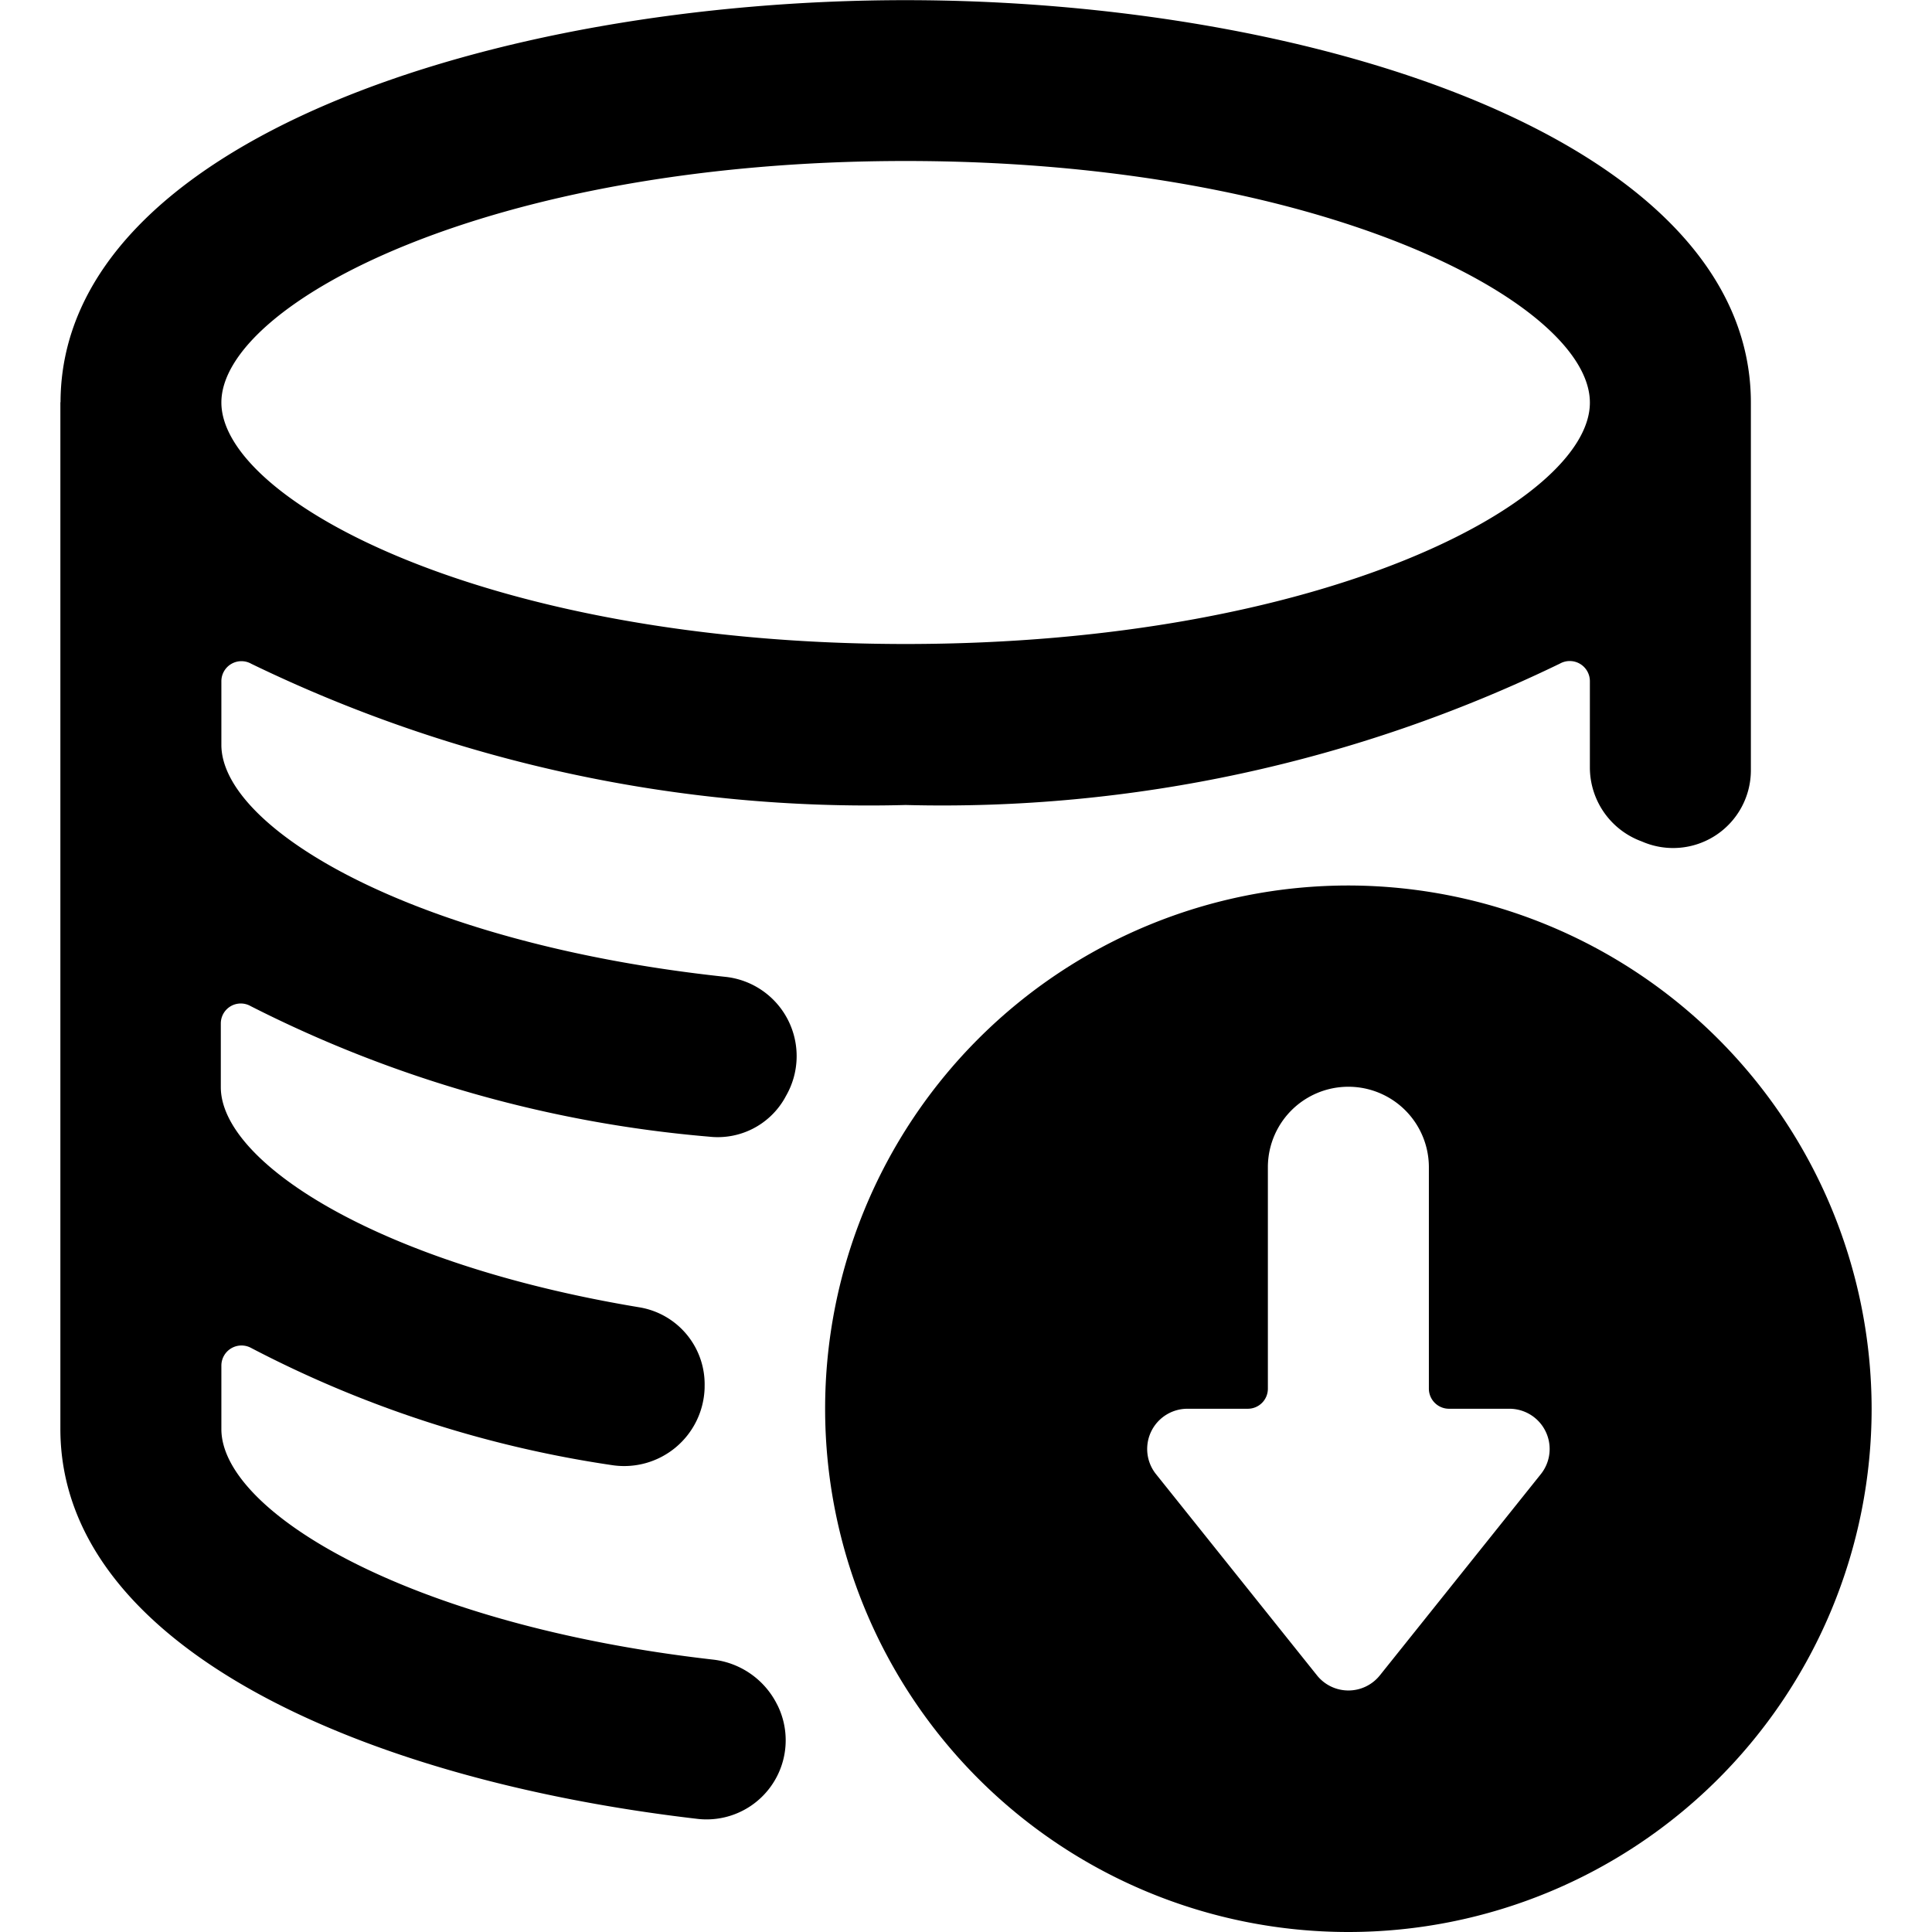 <svg xmlns="http://www.w3.org/2000/svg" viewBox="0 0 24 24"><title>database-download-alternate</title><path d="M2.75,17.753v-.789a.25.25,0,0,1,.372-.218A14.121,14.121,0,0,0,7.6,18.2a1,1,0,0,0,1.153-.957v-.02a.969.969,0,0,0-.81-.983c-3.247-.538-5.2-1.8-5.2-2.735v-.789a.248.248,0,0,1,.372-.217,15.426,15.426,0,0,0,5.693,1.621.958.958,0,0,0,.94-.477l.014-.026a.99.99,0,0,0-.758-1.483C5.129,11.718,2.75,10.289,2.75,9.253V8.464a.249.249,0,0,1,.372-.218A17.574,17.574,0,0,0,11.25,10a17.582,17.582,0,0,0,8.127-1.756.25.25,0,0,1,.373.218V9.54a.979.979,0,0,0,.612.9l.036.014a.966.966,0,0,0,1.352-.88c0-6.266,0-4.1,0-4.572,0-3.248-5.409-5-10.5-5S.763,1.751.752,4.993L.75,5v12.75c0,2.694,3.722,4.355,7.9,4.843a.983.983,0,0,0,1.011-1.405l-.012-.023a1.019,1.019,0,0,0-.784-.548C5.066,20.186,2.75,18.776,2.75,17.753ZM11.25,2c5.186,0,8.5,1.773,8.5,3v.009C19.739,6.232,16.431,8,11.25,8s-8.5-1.777-8.5-3S6.062,2,11.25,2Z"/><path d="M16.75,11a6.5,6.5,0,1,0,6.5,6.5A6.508,6.508,0,0,0,16.75,11Zm-.39,9.812-2-2.5a.5.5,0,0,1,.39-.812h.75a.249.249,0,0,0,.25-.25V14.5a1,1,0,0,1,2,0v2.75a.25.25,0,0,0,.25.25h.75a.5.5,0,0,1,.391.812l-2,2.5a.5.5,0,0,1-.781,0Z"/></svg>